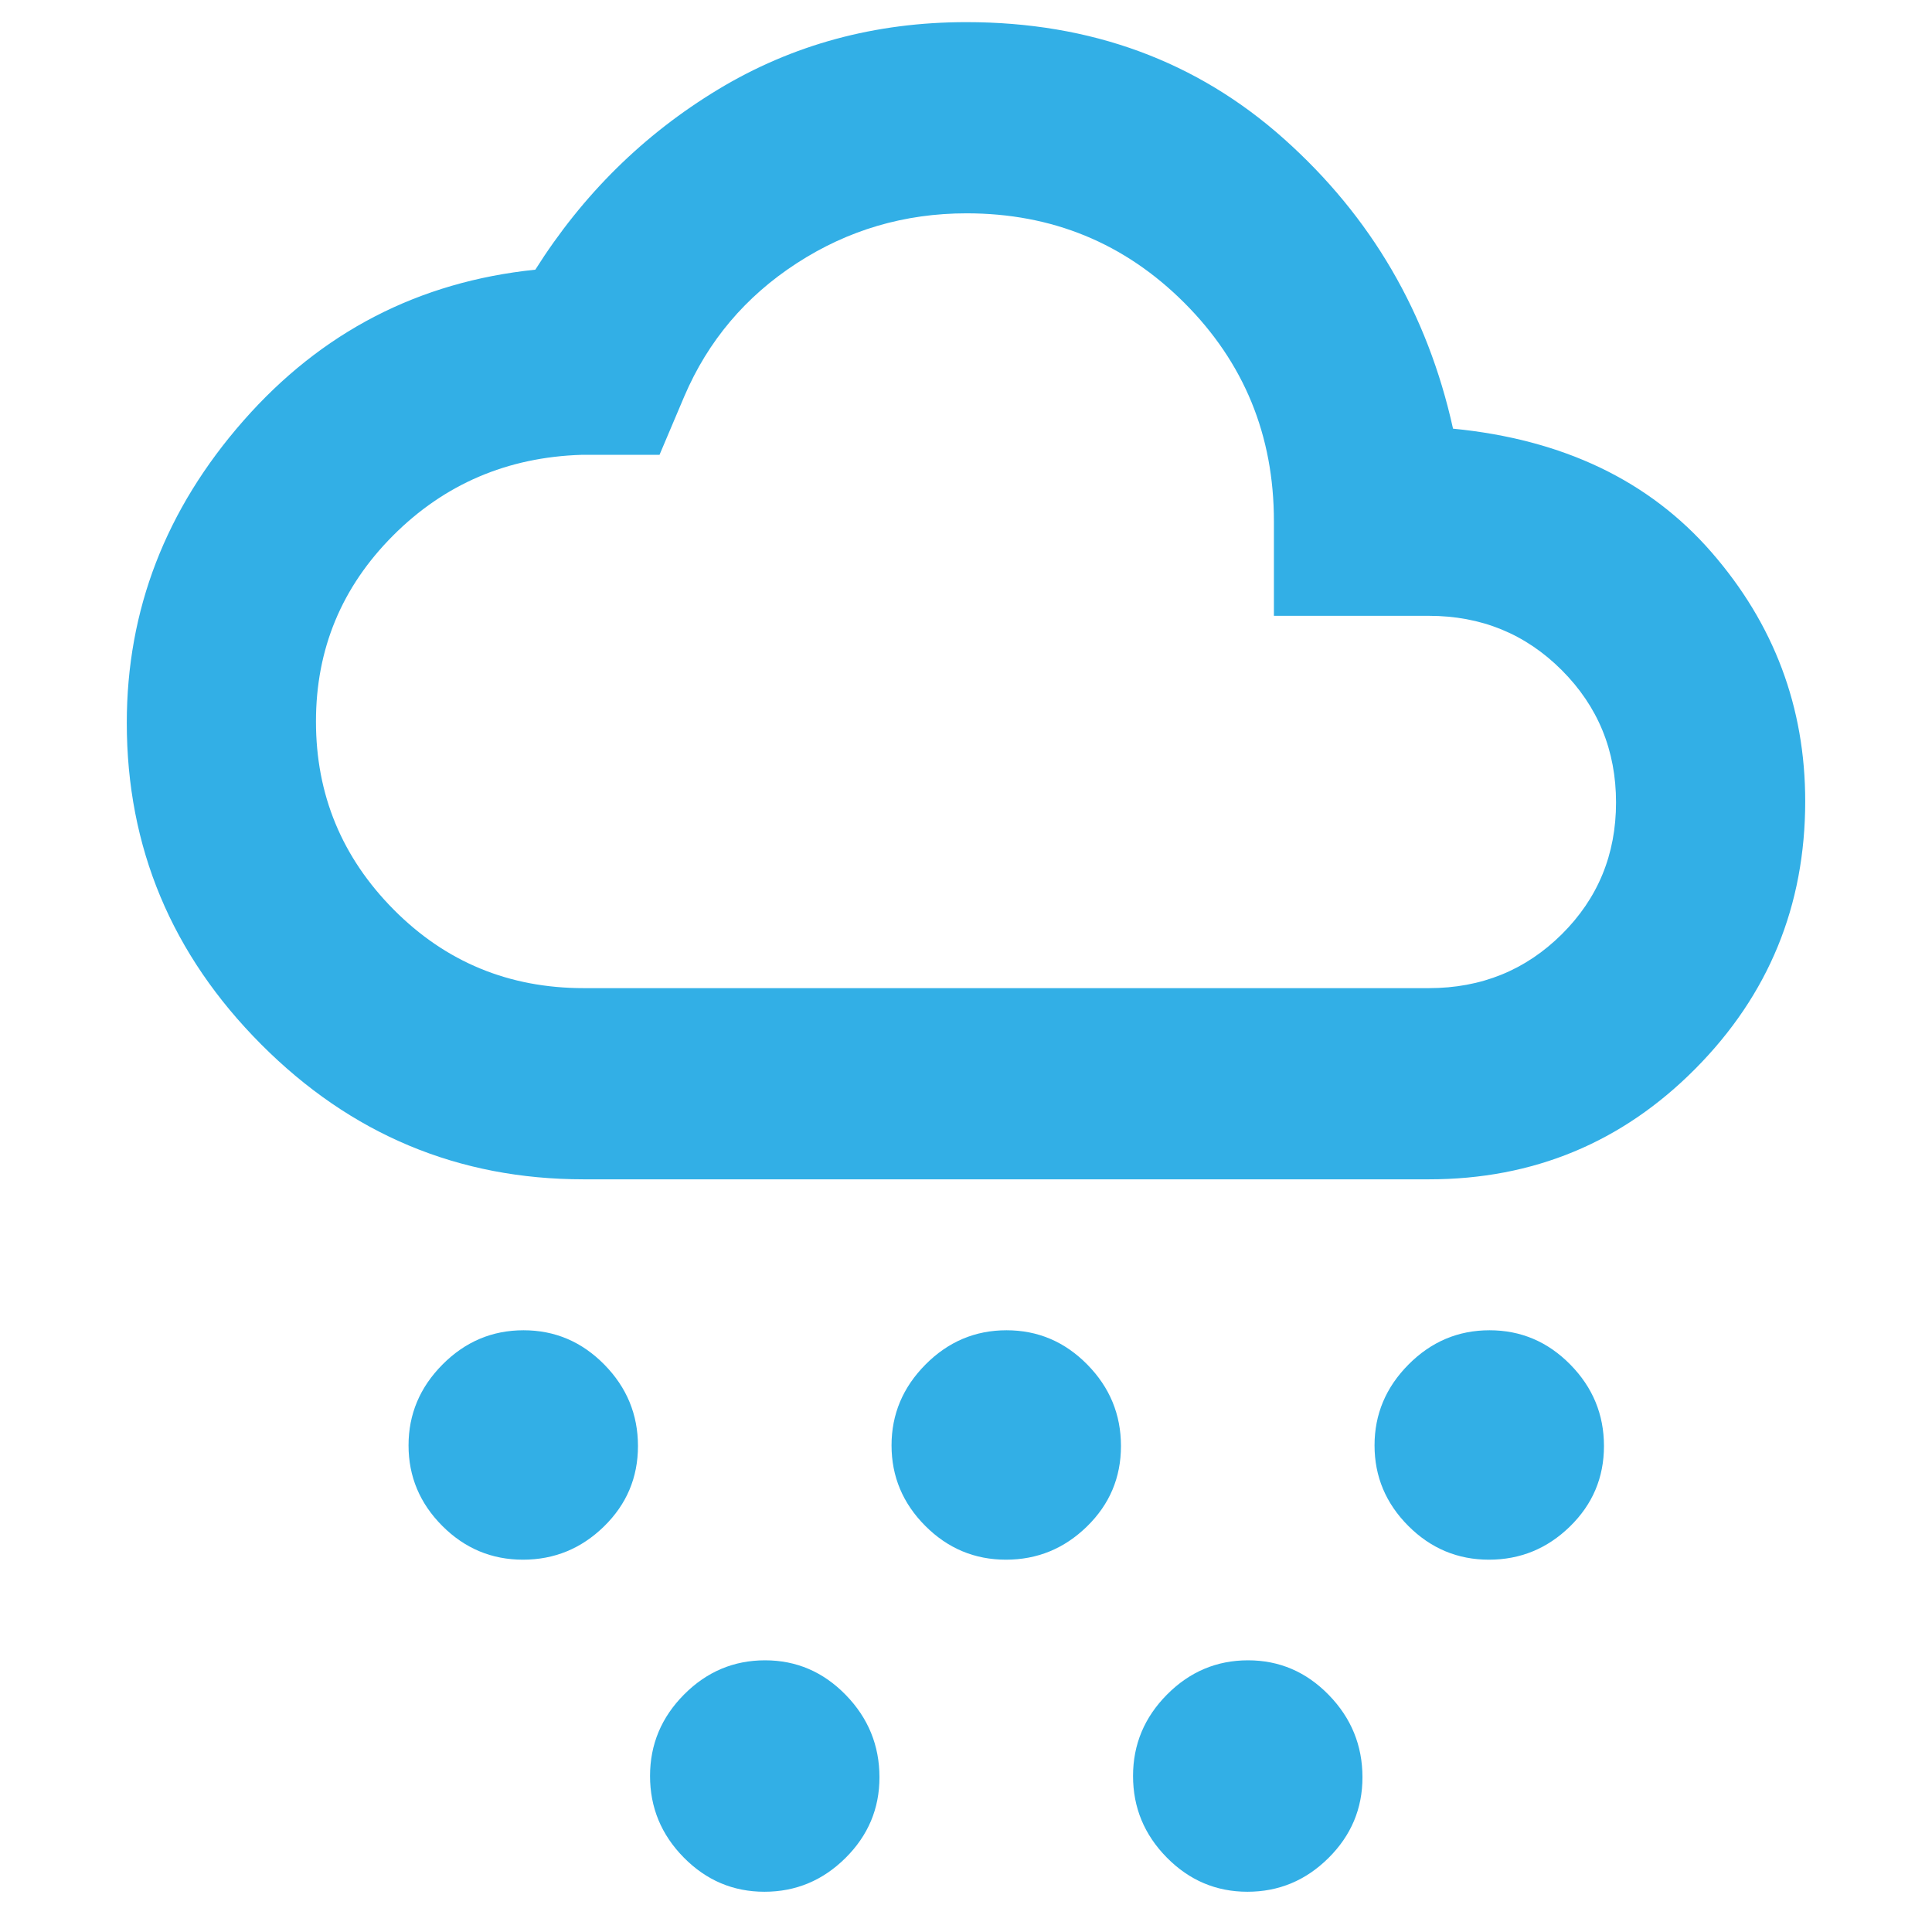 <svg xmlns="http://www.w3.org/2000/svg" height="48" viewBox="0 -960 960 960" width="48"><path fill="rgb(50, 175, 230)" d="M259.86-185q-23.34 0-40.1-16.8-16.76-16.81-16.76-40 0-23.2 16.9-40.2 16.9-17 40.24-17 23.34 0 40.1 17.01 16.76 17 16.76 40.5 0 23.49-16.9 39.99-16.9 16.5-40.24 16.5Zm120 165q-23.34 0-40.1-17.01-16.76-17-16.76-40.5Q323-101 339.9-118q16.9-17 40.24-17 23.34 0 40.1 17.19T437-76.86q0 23.34-16.9 40.1T379.86-20Zm120-165q-23.34 0-40.1-16.8-16.76-16.81-16.76-40 0-23.2 16.9-40.2 16.9-17 40.24-17 23.34 0 40.1 17.01 16.76 17 16.76 40.5 0 23.49-16.9 39.99-16.9 16.5-40.24 16.5Zm240 0q-23.34 0-40.1-16.8-16.76-16.81-16.76-40 0-23.2 16.9-40.2 16.9-17 40.24-17 23.34 0 40.1 17.01 16.76 17 16.76 40.5 0 23.49-16.9 39.99-16.9 16.5-40.24 16.5Zm-120 165q-23.34 0-40.1-17.01-16.76-17-16.76-40.5Q563-101 579.9-118q16.9-17 40.24-17 23.34 0 40.1 17.19T677-76.86q0 23.34-16.9 40.1T619.86-20ZM290-374q-93.38 0-160.19-67.02T63-600.83Q63-685 121-751q58-66 145-75 35.36-56 90.74-89.5Q412.13-949 480.19-949 573-949 638-891t84 144q82 8 128.5 61.47T897-561.86Q897-484 842.46-429 787.92-374 710-374H290Zm0-95h420q39.06 0 66.03-26.76t26.97-65.5Q803-600 776.03-627q-26.97-27-66.03-27h-77v-47q0-63.99-44.48-108.49Q544.03-854 480.29-854q-46.19 0-84.4 24.81Q357.68-804.38 340-763l-12.29 29H289q-55.39 1.75-93.7 40.13-38.3 38.38-38.3 92.39 0 54.55 38.69 93.52Q234.39-469 290-469Zm190-92Z"/></svg>